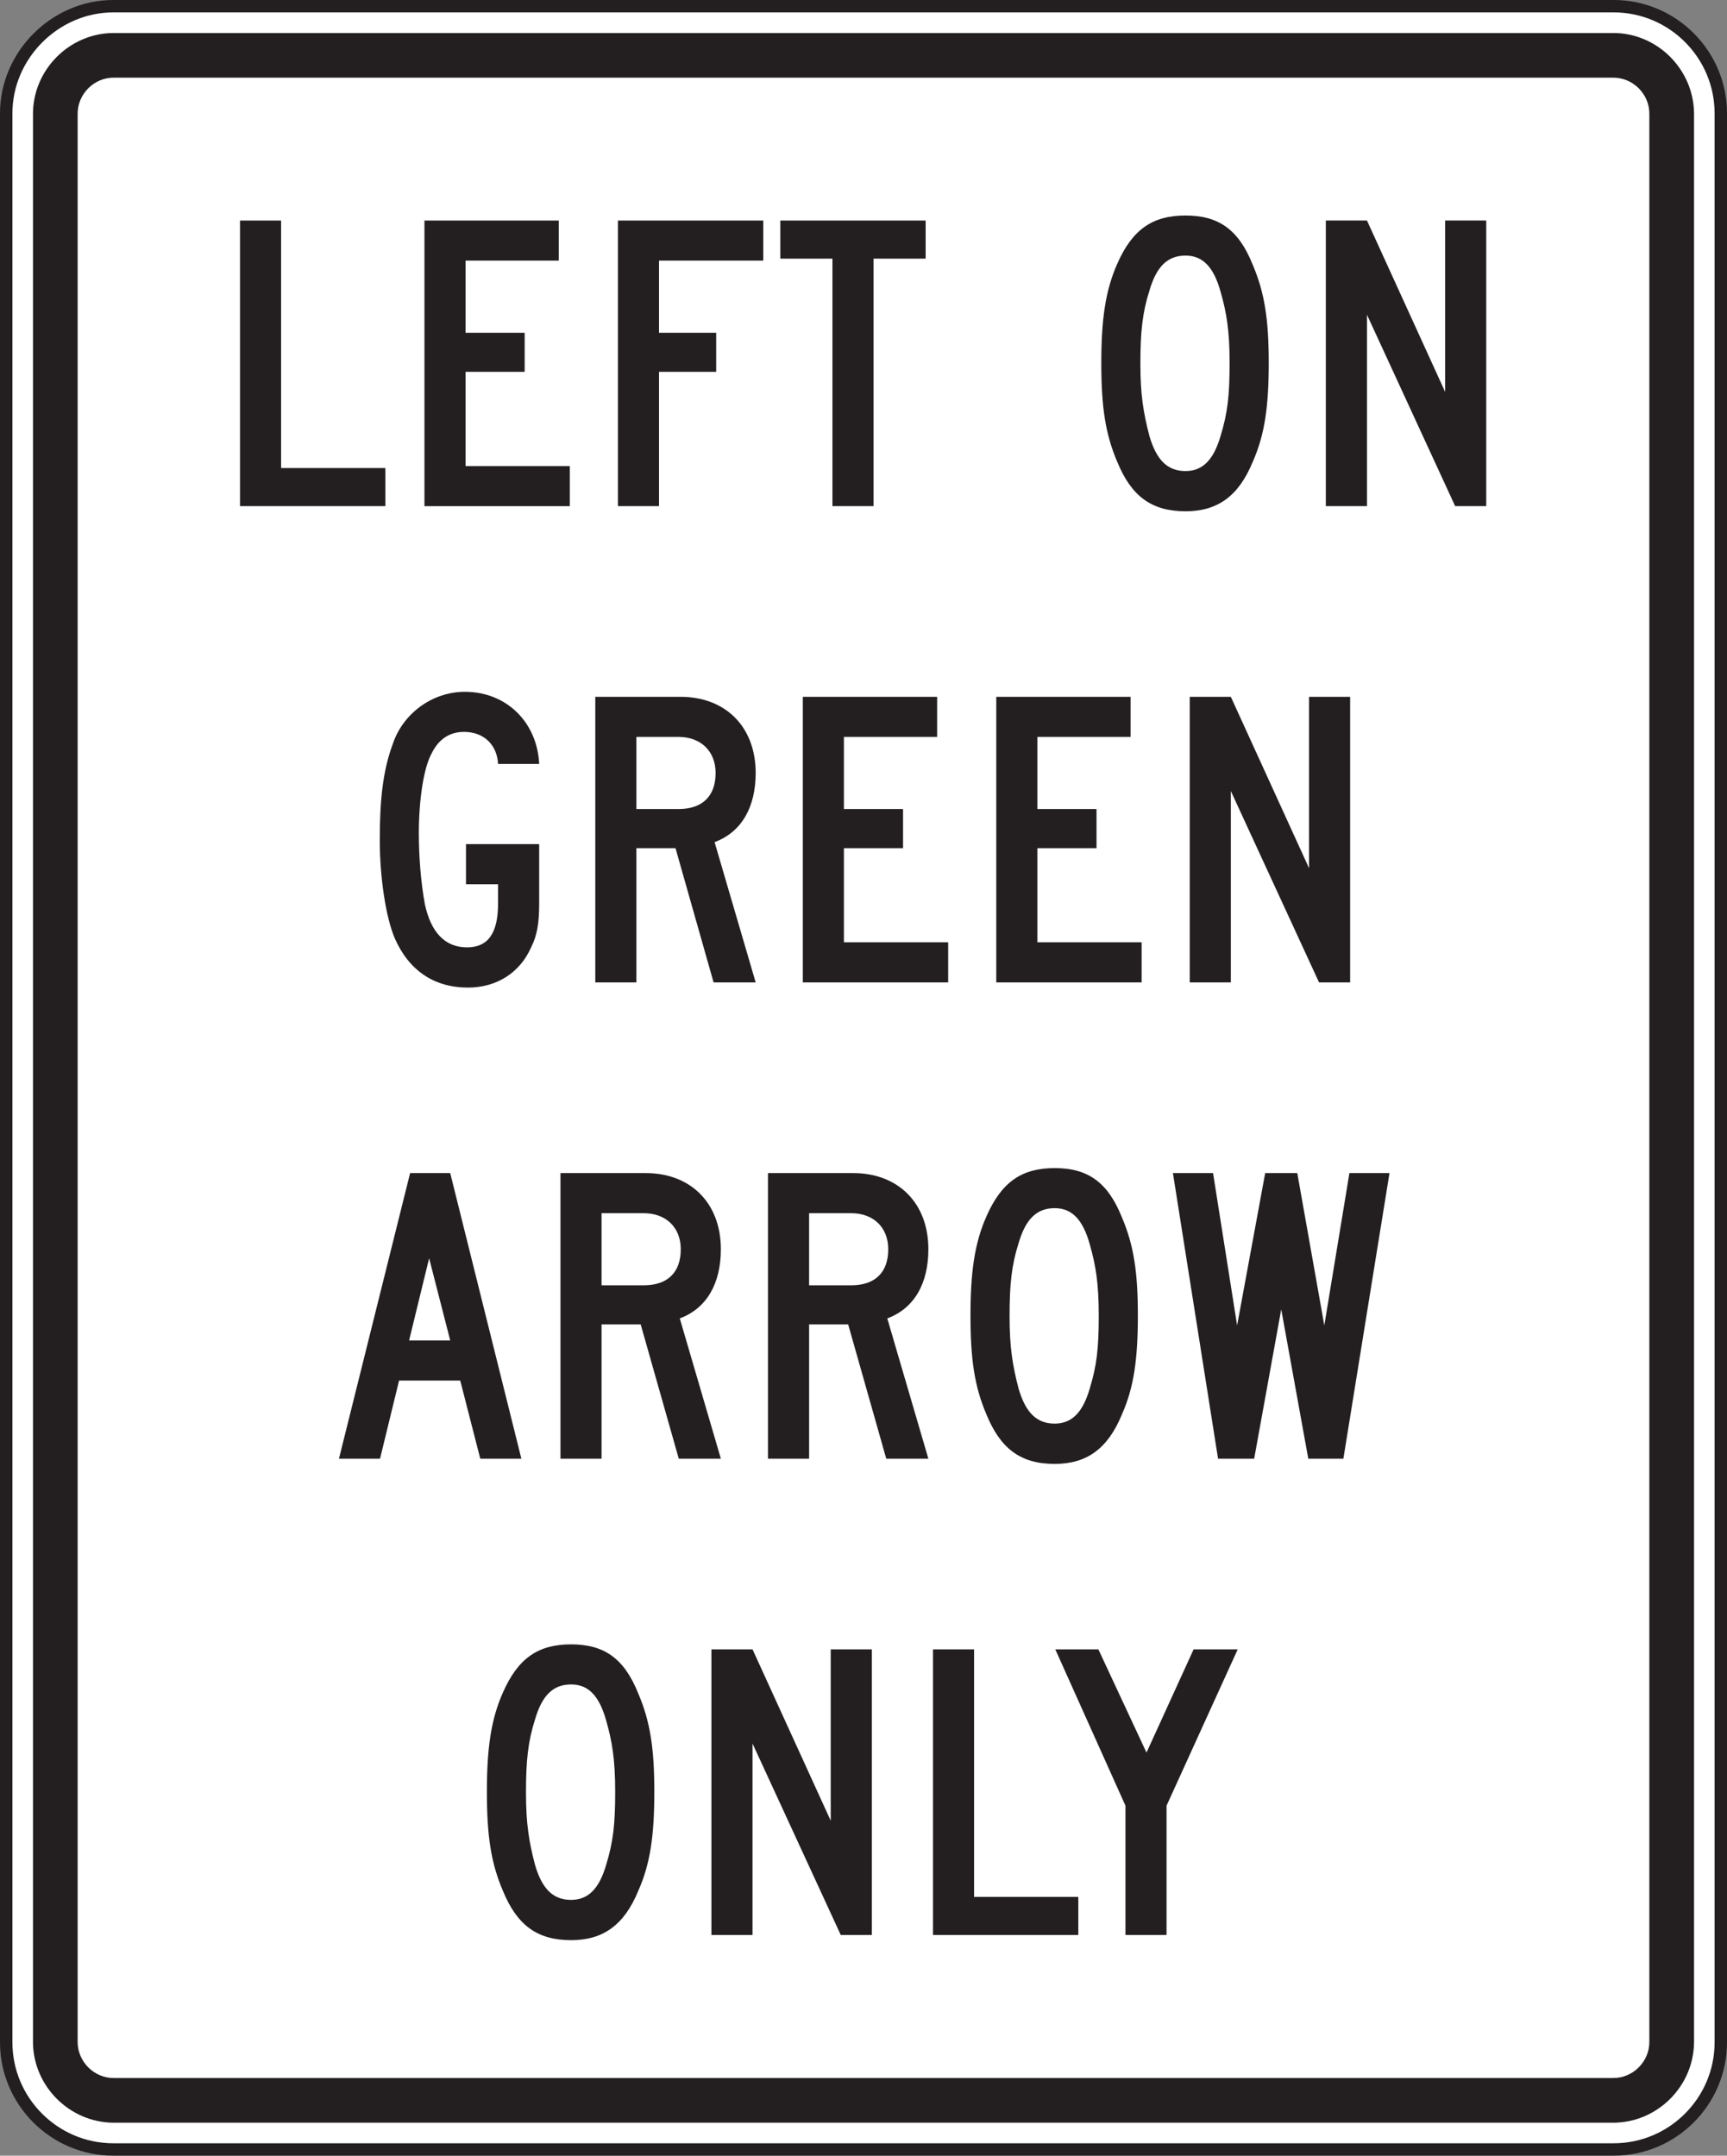 <?xml version="1.0" encoding="UTF-8" standalone="no"?>
<!-- Created with Inkscape (http://www.inkscape.org/) -->

<svg
   xmlns:dc="http://purl.org/dc/elements/1.1/"
   xmlns:cc="http://creativecommons.org/ns#"
   xmlns:rdf="http://www.w3.org/1999/02/22-rdf-syntax-ns#"
   xmlns:svg="http://www.w3.org/2000/svg"
   xmlns="http://www.w3.org/2000/svg"
   xmlns:sodipodi="http://sodipodi.sourceforge.net/DTD/sodipodi-0.dtd"
   xmlns:inkscape="http://www.inkscape.org/namespaces/inkscape"
   width="87.044"
   height="108.65"
   id="svg27787"
   version="1.1"
   inkscape:version="0.48.1 "
   sodipodi:docname="New document 103">
  <rect width="100%" height="100%" fill="#808080" stroke="none"/>
  <defs
     id="defs27789">
    <clipPath
       clipPathUnits="userSpaceOnUse"
       id="clipPath25653">
      <path
         inkscape:connector-curvature="0"
         d="m 27,65.641 513.335,0 0,672.359 L 27,738 27,65.641 z"
         id="path25655" />
    </clipPath>
    <clipPath
       clipPathUnits="userSpaceOnUse"
       id="clipPath25641">
      <path
         inkscape:connector-curvature="0"
         d="m 31.333,65.641 504.669,0 0,672.359 -504.669,0 0,-672.359 z"
         id="path25643" />
    </clipPath>
    <clipPath
       clipPathUnits="userSpaceOnUse"
       id="clipPath25629">
      <path
         inkscape:connector-curvature="0"
         d="m 27,65.641 513.335,0 0,672.359 L 27,738 27,65.641 z"
         id="path25631" />
    </clipPath>
  </defs>
  <sodipodi:namedview
     id="base"
     pagecolor="#ffffff"
     bordercolor="#666666"
     borderopacity="1.0"
     inkscape:pageopacity="0.0"
     inkscape:pageshadow="2"
     inkscape:zoom="0.35"
     inkscape:cx="21.37902"
     inkscape:cy="85.753592"
     inkscape:document-units="px"
     inkscape:current-layer="layer1"
     showgrid="false"
     fit-margin-top="0"
     fit-margin-left="0"
     fit-margin-right="0"
     fit-margin-bottom="0"
     inkscape:window-width="469"
     inkscape:window-height="403"
     inkscape:window-x="611"
     inkscape:window-y="53"
     inkscape:window-maximized="0" />
  <g
     inkscape:label="Layer 1"
     inkscape:groupmode="layer"
     id="layer1"
     transform="translate(-353.621,-509.466)">
    <g
       transform="matrix(1.25,0,0,-1.25,314.455,1382.768)"
       id="g25625">
      <g
         id="g25627"
         clip-path="url(#clipPath25629)">
        <g
           id="g25633"
           transform="translate(35.904,698.392)">
          <path
             inkscape:connector-curvature="0"
             d="m 0,0 60.494,0 c 2.38,0 4.32,-1.941 4.32,-4.321 l 0,-77.778 c 0,-2.38 -1.94,-4.321 -4.32,-4.321 L 0,-86.42 c -2.38,0 -4.321,1.941 -4.321,4.321 l 0,77.778 C -4.321,-1.971 -2.35,0 0,0"
             style="fill:#ffffff;fill-opacity:1;fill-rule:nonzero;stroke:none"
             id="path25635" />
        </g>
      </g>
    </g>
    <g
       transform="matrix(1.25,0,0,-1.25,314.455,1382.768)"
       id="g25637">
      <g
         id="g25639"
         clip-path="url(#clipPath25641)">
        <g
           id="g25645"
           transform="translate(35.904,698.392)">
          <path
             inkscape:connector-curvature="0"
             d="m 0,0 60.494,0 c 2.38,0 4.32,-1.941 4.32,-4.321 l 0,-77.778 c 0,-2.38 -1.94,-4.321 -4.32,-4.321 L 0,-86.42 c -2.38,0 -4.321,1.941 -4.321,4.321 l 0,77.778 C -4.321,-1.971 -2.35,0 0,0"
             style="fill:none;stroke:#231f20;stroke-width:0.5;stroke-linecap:butt;stroke-linejoin:miter;stroke-miterlimit:4;stroke-opacity:1;stroke-dasharray:none"
             id="path25647" />
        </g>
      </g>
    </g>
    <g
       transform="matrix(1.25,0,0,-1.25,314.455,1382.768)"
       id="g25649">
      <g
         id="g25651"
         clip-path="url(#clipPath25653)">
        <g
           id="g25657"
           transform="translate(35.917,697.311)">
          <path
             inkscape:connector-curvature="0"
             d="m 0,0 60.468,0 c 1.78,-0.002 3.246,-1.476 3.254,-3.255 l 0,-77.75 c -0.008,-1.781 -1.474,-3.248 -3.254,-3.255 L 0,-84.26 c -1.777,0.007 -3.25,1.474 -3.254,3.255 l 0,77.75 C -3.252,-1.476 -1.777,-0.002 0,0"
             style="fill:#231f20;fill-opacity:1;fill-rule:evenodd;stroke:none"
             id="path25659" />
        </g>
        <g
           id="g25661"
           transform="translate(35.939,695.511)">
          <path
             inkscape:connector-curvature="0"
             d="m 0,0 60.421,0 c 0.812,0.012 1.491,-0.664 1.477,-1.477 l 0,-77.704 c 0.014,-0.811 -0.665,-1.491 -1.477,-1.477 l -60.421,0 c -0.812,-0.014 -1.487,0.666 -1.476,1.477 l 0,77.704 C -1.487,-0.663 -0.812,0.012 0,0"
             style="fill:#ffffff;fill-opacity:1;fill-rule:evenodd;stroke:none"
             id="path25663" />
        </g>
        <g
           id="g25665"
           transform="translate(68.656,688.214)">
          <path
             inkscape:connector-curvature="0"
             d="m 0,0 0,1.535 -5.86,0 0,-1.535 2.102,0 0,-9.981 1.658,0 L -2.1,0 0,0 z m -6.547,-0.08 0,1.615 -5.861,0 0,-11.516 1.657,0 0,5.415 2.305,0 0,1.576 -2.305,0 0,2.91 4.204,0 z m -7.802,-9.901 0,1.617 -4.203,0 0,3.798 2.384,0 0,1.576 -2.384,0 0,2.91 3.759,0 0,1.615 -5.416,0 0,-11.516 5.86,0 z m -7.436,0 0,1.536 -4.204,0 0,9.98 -1.657,0 0,-11.516 5.861,0 z"
             style="fill:#231f20;fill-opacity:1;fill-rule:evenodd;stroke:none"
             id="path25667" />
        </g>
        <g
           id="g25669"
           transform="translate(85.772,659.029)">
          <path
             inkscape:connector-curvature="0"
             d="m 0,0 0,11.516 -1.656,0 0,-6.91 -3.154,6.91 -1.657,0 0,-11.516 1.657,0 0,7.718 L -1.253,0 0,0 z m -8.407,0 0,1.617 -4.204,0 0,3.797 2.385,0 0,1.577 -2.385,0 0,2.909 3.759,0 0,1.616 -5.416,0 0,-11.516 5.861,0 z m -7.801,0 0,1.617 -4.204,0 0,3.797 2.385,0 0,1.577 -2.385,0 0,2.909 3.76,0 0,1.616 -5.416,0 0,-11.516 5.86,0 z m -9.377,8.445 c 0,-0.929 -0.526,-1.454 -1.497,-1.454 l -1.697,0 0,2.909 1.697,0 c 0.89,0 1.497,-0.566 1.497,-1.455 M -23.969,0 -25.626,5.657 c 1.091,0.404 1.657,1.414 1.657,2.788 0,1.859 -1.213,3.071 -3.031,3.071 l -3.436,0 0,-11.516 1.657,0 0,5.414 1.577,0 1.536,-5.414 1.697,0 z m -8.73,3.192 0,2.385 -2.951,0 0,-1.617 1.294,0 0,-0.768 c 0,-1.212 -0.405,-1.778 -1.253,-1.778 -0.89,0 -1.455,0.607 -1.699,1.739 -0.162,0.889 -0.243,1.898 -0.243,2.868 0,1.374 0.203,2.667 0.526,3.232 0.283,0.567 0.728,0.849 1.293,0.849 0.809,0 1.334,-0.525 1.376,-1.293 l 1.657,0 c -0.081,1.697 -1.335,2.909 -2.992,2.909 -1.334,0 -2.505,-0.889 -2.91,-2.101 -0.404,-1.091 -0.525,-2.263 -0.525,-3.879 0,-1.495 0.242,-3.112 0.605,-3.96 0.567,-1.292 1.578,-1.986 2.951,-1.986 1.172,0 2.102,0.612 2.546,1.622 0.244,0.486 0.325,0.97 0.325,1.778"
             style="fill:#231f20;fill-opacity:1;fill-rule:evenodd;stroke:none"
             id="path25671" />
        </g>
        <g
           id="g25673"
           transform="translate(87.359,651.341)">
          <path
             inkscape:connector-curvature="0"
             d="M 0,0 -1.616,0 -2.628,-6.142 -3.718,0 -5.012,0 -6.144,-6.142 -7.114,0 l -1.618,0 1.82,-11.516 1.456,0 1.091,6.021 1.091,-6.021 1.415,0 L 0,0 z m -11.723,-5.738 c 0,-1.333 -0.08,-2.021 -0.363,-2.949 -0.282,-0.97 -0.727,-1.414 -1.414,-1.414 -0.728,0 -1.173,0.444 -1.456,1.414 -0.241,0.928 -0.363,1.656 -0.363,2.909 0,1.293 0.081,2.061 0.363,2.95 0.283,0.969 0.728,1.414 1.456,1.414 0.687,0 1.132,-0.445 1.414,-1.456 0.242,-0.847 0.363,-1.575 0.363,-2.868 m 1.577,0 c 0,1.738 -0.162,2.829 -0.646,3.96 -0.566,1.414 -1.375,1.98 -2.708,1.98 -1.334,0 -2.142,-0.566 -2.749,-1.94 -0.484,-1.09 -0.646,-2.262 -0.646,-4 0,-1.778 0.162,-2.868 0.646,-4 0.565,-1.374 1.374,-1.988 2.749,-1.988 1.294,0 2.142,0.614 2.708,1.988 0.484,1.09 0.646,2.222 0.646,4 m -10.065,2.667 c 0,-0.929 -0.524,-1.454 -1.494,-1.454 l -1.697,0 0,2.908 1.697,0 c 0.889,0 1.494,-0.565 1.494,-1.454 m 1.618,-8.445 -1.657,5.657 c 1.092,0.404 1.657,1.414 1.657,2.788 0,1.859 -1.213,3.071 -3.032,3.071 l -3.436,0 0,-11.516 1.659,0 0,5.415 1.575,0 1.536,-5.415 1.698,0 z m -9.984,8.445 c 0,-0.929 -0.525,-1.454 -1.495,-1.454 l -1.699,0 0,2.908 1.699,0 c 0.889,0 1.495,-0.565 1.495,-1.454 m 1.617,-8.445 -1.657,5.657 c 1.091,0.404 1.657,1.414 1.657,2.788 0,1.859 -1.213,3.071 -3.032,3.071 l -3.435,0 0,-11.516 1.656,0 0,5.415 1.578,0 1.536,-5.415 1.697,0 z m -10.913,4.768 -1.658,0 0.808,3.314 0.85,-3.314 z m 2.869,-4.768 -2.869,11.516 -1.617,0 -2.869,-11.516 1.656,0 0.768,3.151 2.466,0 0.808,-3.151 1.657,0 z"
             style="fill:#231f20;fill-opacity:1;fill-rule:evenodd;stroke:none"
             id="path25675" />
        </g>
        <g
           id="g25677"
           transform="translate(81.239,632.137)">
          <path
             inkscape:connector-curvature="0"
             d="m 0,0 -1.778,0 -1.9,-4.162 -1.94,4.162 -1.737,0 2.829,-6.304 0,-5.212 1.656,0 0,5.212 L 0,0 z m -6.427,-11.516 0,1.535 -4.203,0 0,9.981 -1.657,0 0,-11.516 5.86,0 z m -8.325,0 0,11.516 -1.658,0 0,-6.909 -3.153,6.909 -1.658,0 0,-11.516 1.658,0 0,7.718 3.557,-7.718 1.254,0 z m -10.349,5.778 c 0,-1.334 -0.081,-2.021 -0.364,-2.949 -0.282,-0.97 -0.727,-1.414 -1.414,-1.414 -0.728,0 -1.172,0.444 -1.455,1.414 -0.242,0.928 -0.364,1.656 -0.364,2.908 0,1.294 0.081,2.061 0.364,2.951 0.283,0.969 0.727,1.414 1.455,1.414 0.687,0 1.132,-0.445 1.414,-1.455 0.243,-0.849 0.364,-1.576 0.364,-2.869 m 1.578,0 c 0,1.737 -0.164,2.829 -0.648,3.96 -0.566,1.414 -1.375,1.98 -2.708,1.98 -1.333,0 -2.142,-0.566 -2.748,-1.94 -0.485,-1.09 -0.647,-2.263 -0.647,-4 0,-1.778 0.162,-2.869 0.647,-4.001 0.565,-1.373 1.373,-1.986 2.748,-1.986 1.294,0 2.142,0.613 2.708,1.986 0.484,1.091 0.648,2.223 0.648,4.001"
             style="fill:#231f20;fill-opacity:1;fill-rule:evenodd;stroke:none"
             id="path25679" />
        </g>
        <g
           id="g25681"
           transform="translate(91.26,678.234)">
          <path
             inkscape:connector-curvature="0"
             d="m 0,0 0,11.516 -1.657,0 0,-6.91 -3.152,6.91 -1.659,0 0,-11.516 1.659,0 0,7.717 L -1.253,0 0,0 z m -10.348,5.778 c 0,-1.333 -0.081,-2.02 -0.364,-2.95 -0.283,-0.97 -0.727,-1.414 -1.414,-1.414 -0.728,0 -1.172,0.444 -1.455,1.414 -0.242,0.93 -0.364,1.658 -0.364,2.91 0,1.293 0.081,2.061 0.364,2.95 0.283,0.97 0.727,1.414 1.455,1.414 0.687,0 1.131,-0.444 1.414,-1.455 0.243,-0.848 0.364,-1.576 0.364,-2.869 m 1.578,0 c 0,1.738 -0.164,2.828 -0.648,3.96 -0.566,1.415 -1.375,1.98 -2.708,1.98 -1.333,0 -2.142,-0.565 -2.749,-1.94 -0.484,-1.09 -0.646,-2.262 -0.646,-4 0,-1.778 0.162,-2.868 0.646,-4 0.566,-1.374 1.374,-1.986 2.749,-1.986 1.293,0 2.142,0.612 2.708,1.986 0.484,1.091 0.648,2.222 0.648,4"
             style="fill:#231f20;fill-opacity:1;fill-rule:evenodd;stroke:none"
             id="path25683" />
        </g>
      </g>
    </g>
  </g>
</svg>
